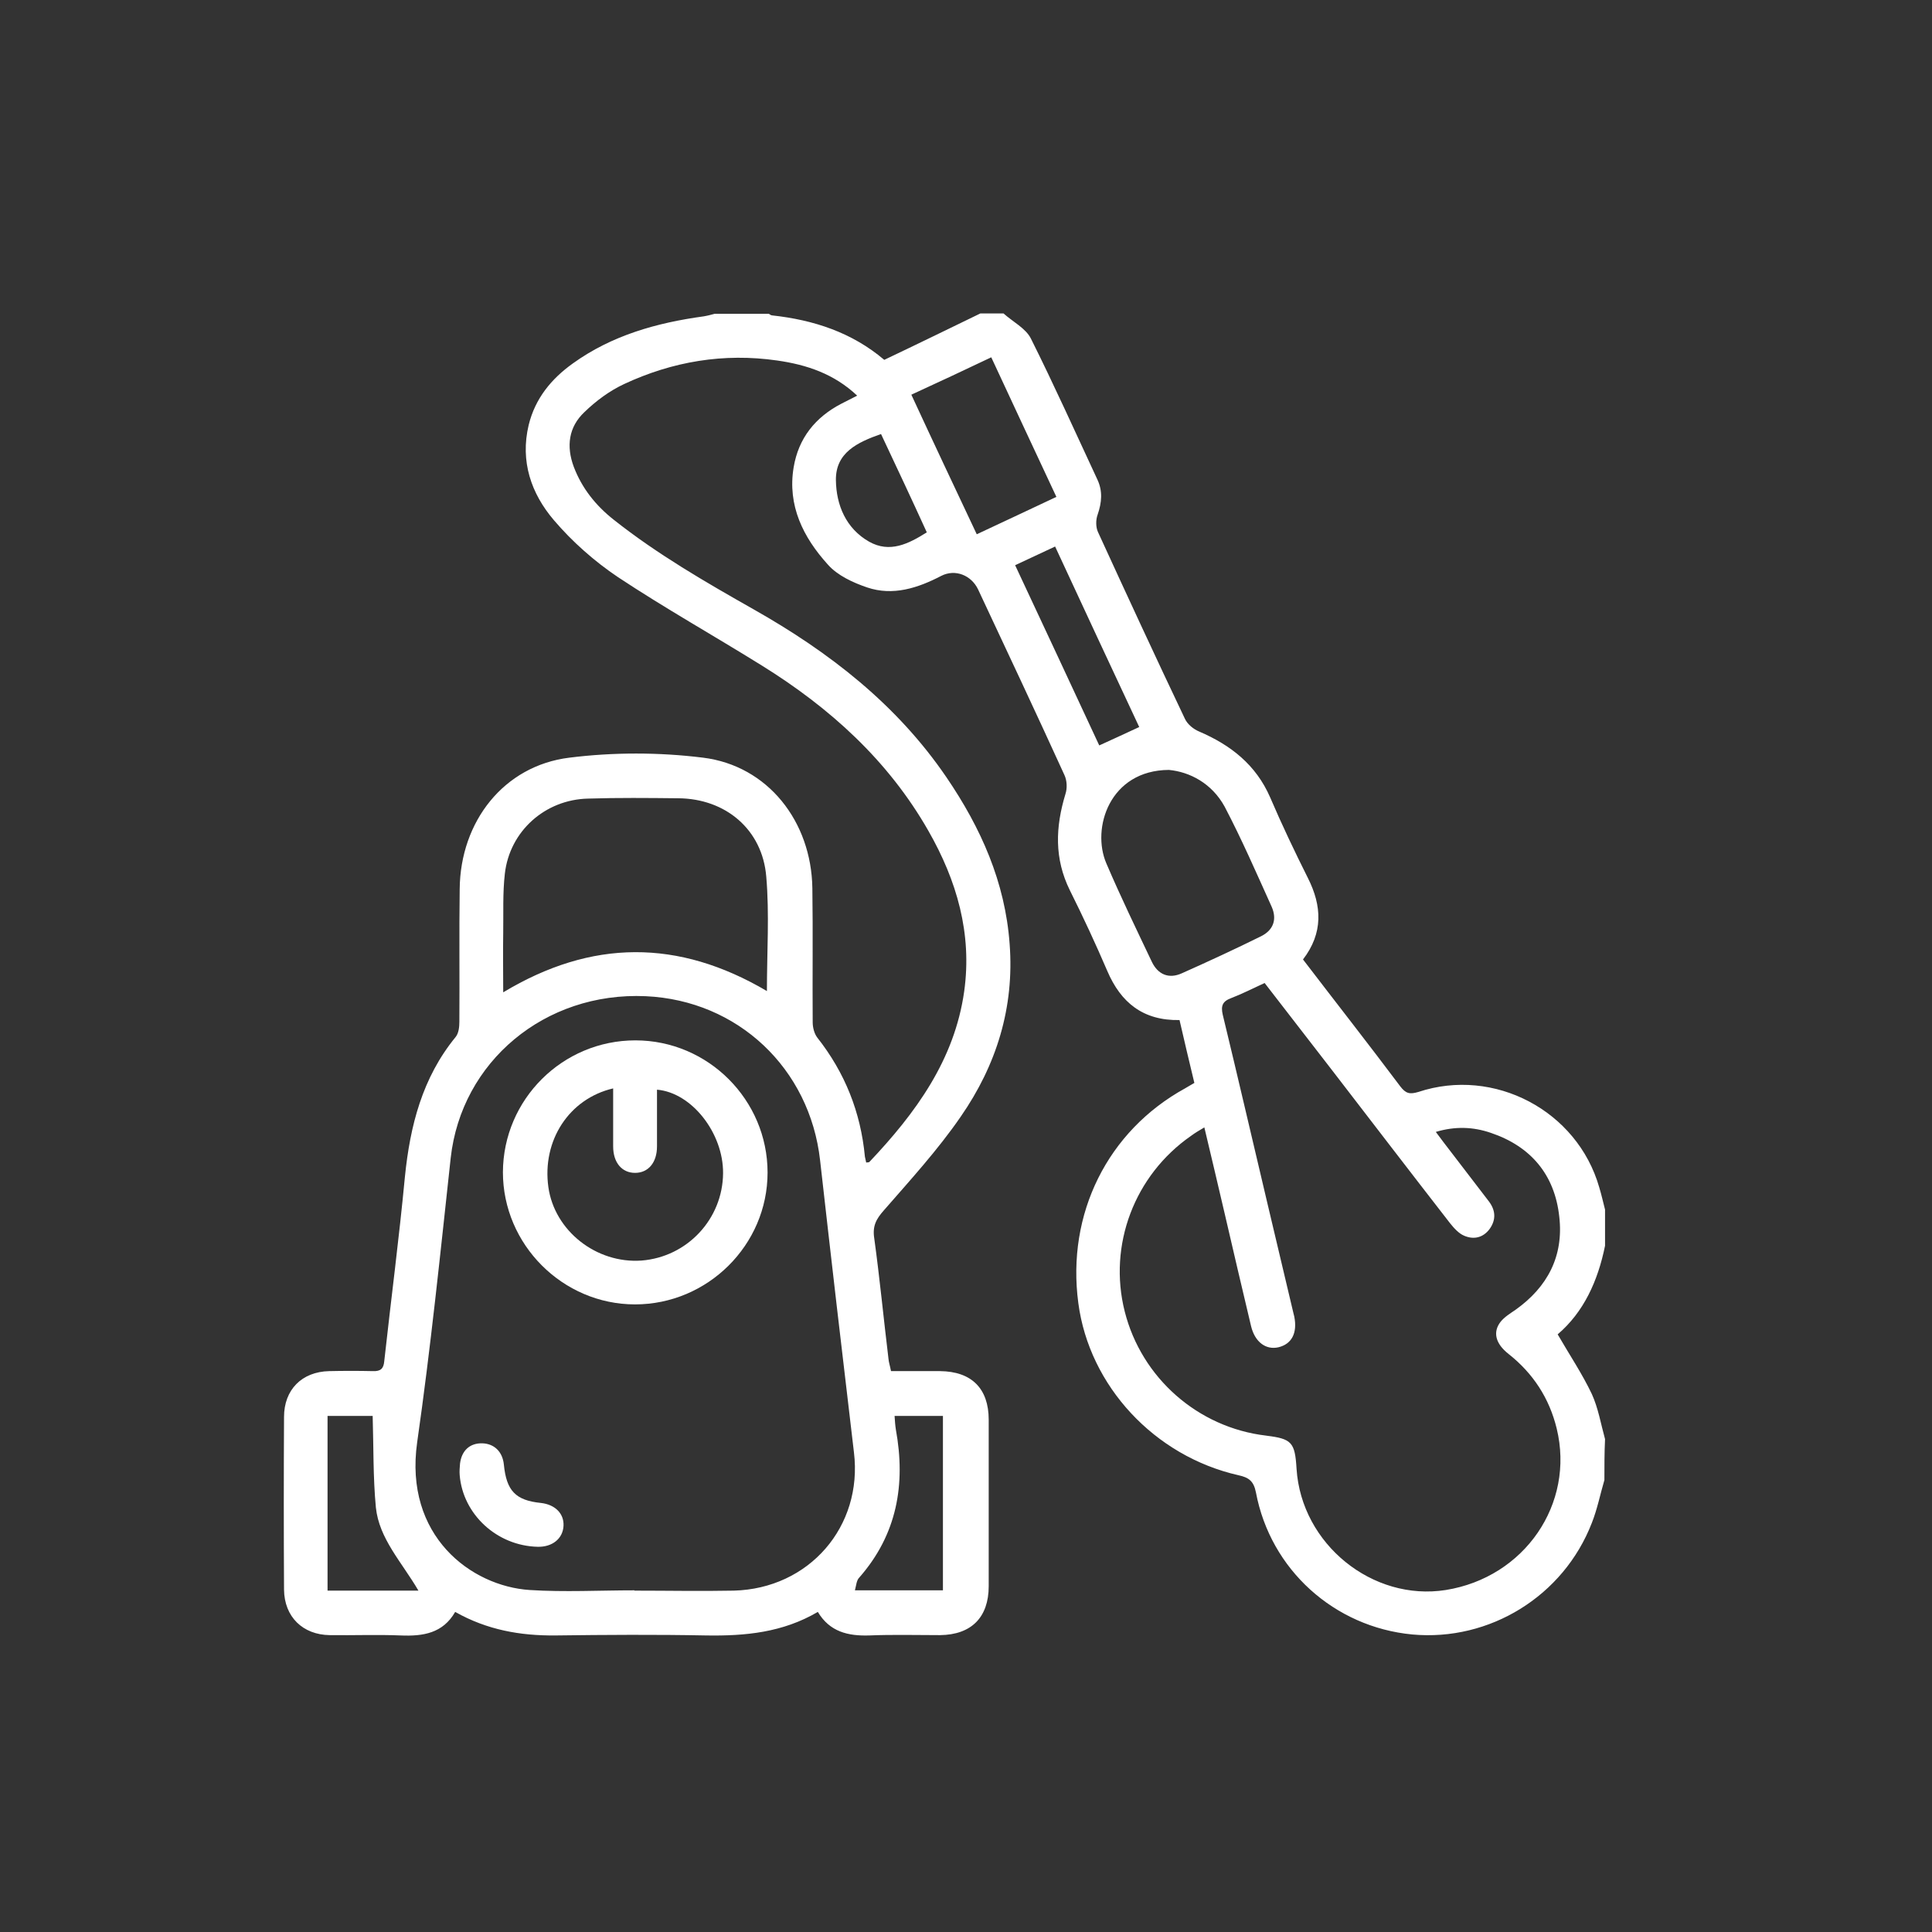 <svg  viewBox="0 0 65 65" fill="none" xmlns="http://www.w3.org/2000/svg">
<rect x="0" y="0" width="65" height="65" fill="#333333" stroke="none"/>
<path d="M53.978 49.795C53.837 50.273 53.74 50.771 53.555 51.238C52.601 53.7 50.117 55.229 47.514 54.99C44.89 54.741 42.742 52.81 42.254 50.208C42.178 49.828 42.016 49.709 41.669 49.633C38.838 48.993 36.647 46.629 36.279 43.841C35.877 40.837 37.266 38.05 39.868 36.618C39.966 36.564 40.064 36.499 40.183 36.434C40.009 35.718 39.847 35.024 39.684 34.319C38.459 34.341 37.71 33.733 37.255 32.67C36.864 31.759 36.441 30.848 35.997 29.959C35.465 28.885 35.509 27.823 35.845 26.716C35.91 26.521 35.899 26.261 35.812 26.076C34.858 23.983 33.882 21.912 32.906 19.829C32.678 19.352 32.136 19.135 31.669 19.374C30.878 19.786 30.043 20.057 29.175 19.764C28.698 19.602 28.177 19.363 27.852 18.994C27.027 18.083 26.485 17.01 26.702 15.719C26.865 14.743 27.429 14.038 28.307 13.582C28.47 13.496 28.633 13.42 28.839 13.311C28.058 12.574 27.136 12.27 26.149 12.129C24.349 11.869 22.624 12.162 20.997 12.921C20.509 13.149 20.054 13.485 19.663 13.864C19.132 14.363 19.045 15.014 19.305 15.708C19.577 16.424 20.043 17.01 20.65 17.487C22.114 18.647 23.73 19.58 25.357 20.502C27.906 21.944 30.173 23.701 31.843 26.152C33.003 27.855 33.817 29.677 33.968 31.759C34.131 33.896 33.524 35.837 32.32 37.572C31.55 38.69 30.628 39.698 29.739 40.718C29.479 41.011 29.348 41.249 29.413 41.661C29.598 43.006 29.728 44.362 29.891 45.707C29.901 45.837 29.945 45.956 29.977 46.13C30.53 46.13 31.084 46.13 31.626 46.13C32.689 46.14 33.264 46.715 33.264 47.767C33.264 49.633 33.264 51.498 33.264 53.364C33.264 54.416 32.678 55.001 31.626 55.012C30.834 55.012 30.032 54.99 29.24 55.023C28.535 55.044 27.917 54.904 27.515 54.231C26.333 54.925 25.075 55.044 23.763 55.023C22.071 54.99 20.379 55.001 18.687 55.023C17.505 55.034 16.388 54.838 15.314 54.231C14.902 54.947 14.241 55.055 13.482 55.023C12.69 54.99 11.887 55.023 11.095 55.012C10.184 55.001 9.566 54.394 9.556 53.483C9.545 51.541 9.545 49.6 9.556 47.67C9.556 46.759 10.152 46.151 11.074 46.13C11.562 46.119 12.061 46.119 12.549 46.13C12.809 46.14 12.907 46.043 12.928 45.793C13.156 43.722 13.427 41.661 13.623 39.59C13.796 37.876 14.208 36.26 15.325 34.894C15.434 34.764 15.455 34.547 15.455 34.373C15.466 32.887 15.445 31.391 15.466 29.905C15.488 27.638 16.952 25.762 19.154 25.491C20.629 25.306 22.169 25.306 23.654 25.491C25.834 25.762 27.299 27.638 27.331 29.883C27.353 31.391 27.331 32.898 27.342 34.395C27.342 34.568 27.396 34.774 27.494 34.905C28.427 36.087 28.958 37.421 29.099 38.917C29.11 38.982 29.131 39.047 29.142 39.113C29.197 39.102 29.229 39.113 29.251 39.091C30.802 37.453 32.114 35.664 32.439 33.354C32.711 31.412 32.19 29.623 31.235 27.953C29.88 25.578 27.917 23.81 25.628 22.389C24.023 21.391 22.364 20.459 20.791 19.417C20 18.886 19.251 18.224 18.633 17.498C17.874 16.608 17.494 15.524 17.787 14.298C18.004 13.409 18.546 12.747 19.273 12.227C20.585 11.283 22.093 10.86 23.676 10.643C23.806 10.622 23.926 10.589 24.045 10.557C24.652 10.557 25.26 10.557 25.867 10.557C25.899 10.578 25.943 10.611 25.976 10.611C27.375 10.763 28.665 11.186 29.75 12.107C30.845 11.587 31.908 11.066 32.982 10.546C33.242 10.546 33.502 10.546 33.763 10.546C34.077 10.828 34.511 11.045 34.684 11.392C35.465 12.954 36.181 14.548 36.919 16.131C37.103 16.522 37.07 16.901 36.929 17.313C36.864 17.487 36.864 17.736 36.94 17.899C37.905 20.003 38.871 22.096 39.868 24.189C39.955 24.374 40.161 24.536 40.346 24.612C41.408 25.068 42.254 25.729 42.732 26.825C43.122 27.736 43.556 28.647 44.001 29.536C44.478 30.48 44.521 31.391 43.838 32.28C44.933 33.712 46.039 35.121 47.113 36.553C47.297 36.792 47.428 36.824 47.721 36.737C50.269 35.892 53.067 37.367 53.805 39.948C53.881 40.197 53.935 40.447 54 40.696C54 41.097 54 41.509 54 41.911C53.761 43.093 53.284 44.145 52.406 44.893C52.807 45.587 53.23 46.216 53.555 46.9C53.772 47.377 53.859 47.908 54 48.418C53.978 48.873 53.978 49.329 53.978 49.795ZM21.345 53.505V53.515C22.462 53.515 23.568 53.537 24.685 53.515C27.223 53.45 29.034 51.357 28.73 48.863C28.34 45.587 27.96 42.312 27.591 39.037C27.244 35.946 24.826 33.657 21.724 33.516C18.329 33.364 15.521 35.718 15.163 38.961C14.816 42.149 14.49 45.349 14.035 48.526C13.59 51.672 15.846 53.364 17.82 53.494C18.991 53.569 20.162 53.505 21.345 53.505ZM40.519 37.93C40.335 38.039 40.205 38.115 40.075 38.212C38.166 39.536 37.276 41.889 37.84 44.123C38.404 46.357 40.302 48.028 42.591 48.299C43.458 48.407 43.567 48.516 43.621 49.416C43.784 51.954 46.181 53.884 48.642 53.494C51.289 53.071 52.991 50.598 52.373 48.06C52.124 47.041 51.581 46.206 50.757 45.555C50.313 45.208 50.215 44.817 50.486 44.47C50.616 44.307 50.811 44.188 50.985 44.069C52.069 43.299 52.612 42.258 52.46 40.935C52.308 39.525 51.506 38.57 50.161 38.115C49.564 37.909 48.957 37.887 48.306 38.082C48.415 38.223 48.49 38.332 48.566 38.429C49.076 39.091 49.586 39.763 50.096 40.425C50.323 40.729 50.334 41.043 50.117 41.347C49.9 41.64 49.586 41.715 49.261 41.575C49.076 41.499 48.913 41.314 48.783 41.151C47.46 39.449 46.148 37.735 44.836 36.032C44.076 35.046 43.317 34.069 42.547 33.072C42.146 33.256 41.788 33.44 41.419 33.581C41.127 33.69 41.072 33.842 41.137 34.135C41.647 36.239 42.135 38.353 42.634 40.457C42.927 41.694 43.22 42.93 43.513 44.167C43.523 44.21 43.534 44.253 43.545 44.297C43.654 44.85 43.458 45.219 43.014 45.327C42.591 45.425 42.222 45.154 42.092 44.622C41.788 43.353 41.495 42.084 41.202 40.826C40.986 39.894 40.758 38.939 40.519 37.93ZM25.802 33.343C25.802 32.02 25.889 30.751 25.78 29.493C25.65 27.909 24.414 26.868 22.819 26.857C21.811 26.846 20.791 26.836 19.783 26.868C18.34 26.901 17.147 27.963 16.985 29.395C16.909 30.057 16.941 30.718 16.93 31.391C16.919 32.031 16.93 32.681 16.93 33.386C19.902 31.597 22.819 31.586 25.802 33.343ZM39.326 25.903C37.331 25.914 36.712 27.866 37.222 29.048C37.699 30.165 38.231 31.261 38.751 32.356C38.957 32.79 39.326 32.942 39.76 32.746C40.66 32.345 41.55 31.933 42.428 31.499C42.84 31.293 42.97 30.935 42.786 30.512C42.276 29.384 41.777 28.235 41.202 27.139C40.769 26.348 40.02 25.968 39.326 25.903ZM30.661 13.279C31.398 14.873 32.125 16.413 32.862 17.975C33.795 17.541 34.663 17.129 35.541 16.717C34.793 15.123 34.077 13.582 33.35 12.021C32.439 12.455 31.582 12.856 30.661 13.279ZM14.078 53.515C13.514 52.55 12.755 51.769 12.646 50.717C12.549 49.698 12.57 48.667 12.538 47.637C12.072 47.637 11.551 47.637 11.02 47.637C11.02 49.611 11.02 51.552 11.02 53.515C12.007 53.515 12.95 53.515 14.078 53.515ZM28.763 53.505C29.793 53.505 30.758 53.505 31.724 53.505C31.724 51.531 31.724 49.589 31.724 47.637C31.17 47.637 30.65 47.637 30.097 47.637C30.108 47.811 30.118 47.952 30.14 48.093C30.476 49.936 30.183 51.628 28.904 53.081C28.817 53.168 28.806 53.342 28.763 53.505ZM34.153 19.016C35.107 21.055 36.051 23.072 36.983 25.079C37.461 24.862 37.884 24.666 38.328 24.46C37.385 22.443 36.441 20.426 35.498 18.387C35.01 18.615 34.598 18.81 34.153 19.016ZM29.641 14.602C28.839 14.884 28.112 15.231 28.123 16.153C28.134 16.988 28.459 17.78 29.24 18.224C29.934 18.615 30.563 18.3 31.181 17.91C30.672 16.793 30.162 15.708 29.641 14.602Z" fill="white"/>
<path d="M21.377 35.002C23.828 35.002 25.824 37.009 25.824 39.449C25.824 41.889 23.806 43.885 21.366 43.885C18.926 43.885 16.92 41.867 16.92 39.438C16.93 36.987 18.926 35.002 21.377 35.002ZM20.629 36.618C19.143 36.965 18.232 38.375 18.449 39.937C18.655 41.412 20.065 42.518 21.583 42.41C23.123 42.29 24.316 41.011 24.327 39.471C24.338 38.126 23.275 36.759 22.104 36.661C22.104 37.301 22.104 37.931 22.104 38.57C22.104 39.113 21.811 39.46 21.366 39.46C20.922 39.46 20.629 39.113 20.629 38.57C20.629 37.92 20.629 37.291 20.629 36.618Z" fill="white"/>
<path d="M18.091 52.04C16.713 52.008 15.575 50.945 15.466 49.633C15.455 49.502 15.466 49.372 15.477 49.242C15.531 48.797 15.813 48.548 16.226 48.559C16.627 48.57 16.909 48.841 16.952 49.275C17.039 50.153 17.343 50.479 18.199 50.565C18.677 50.62 18.98 50.923 18.959 51.335C18.937 51.769 18.579 52.051 18.091 52.04Z" fill="white"/>
</svg>
